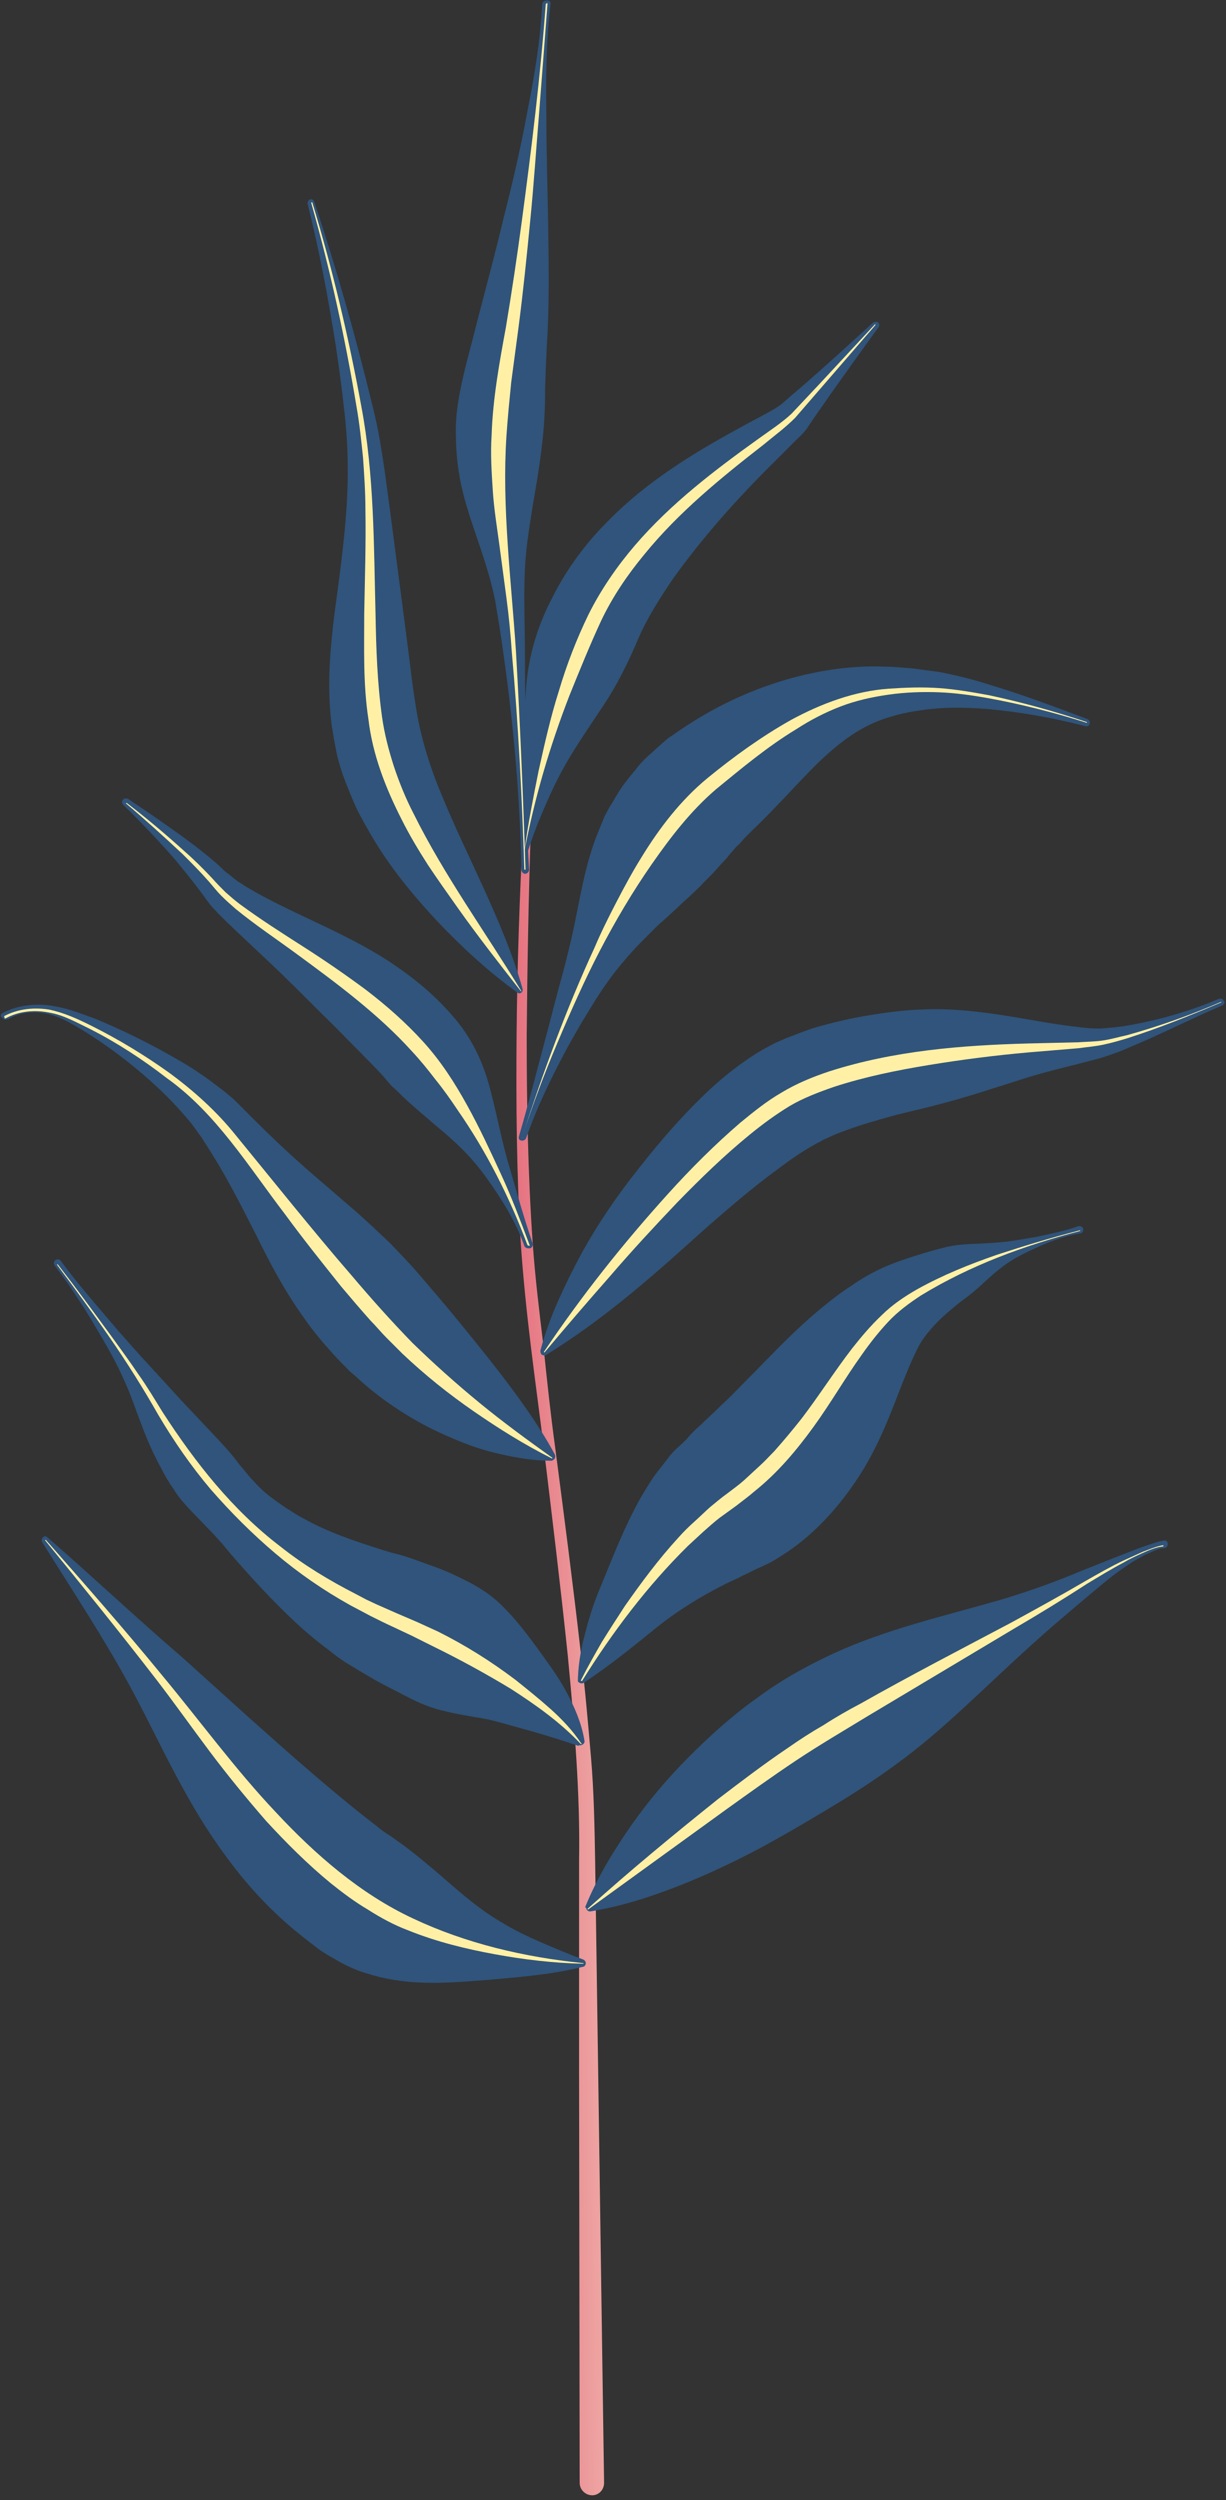 <svg width="206" height="420" viewBox="0 0 206 420" fill="none" xmlns="http://www.w3.org/2000/svg">
<rect x="0" y="0" width="206" height="420" fill="#333333" stroke="none"/>
<path opacity="0.92" d="M89.2 139.2C88.8 150.8 88.6 162.4 88.5 174C88.5 185.6 88.7 197.2 89.5 208.7C89.9 214.5 90.6 220.2 91.3 226C91.9 231.8 92.5 237.5 93.3 243.3C94.8 254.8 96.3 266.3 97.6 277.8C98.3 283.6 98.8 289.4 99.3 295.2C99.8 301 99.9 306.9 100 312.7L100.5 347.5L101.5 417.1C101.5 418.3 100.6 419.2 99.5 419.2C98.4 419.2 97.4 418.3 97.4 417.1L97.3 347.5V312.7C97.5 301.1 96.5 289.7 95.4 278.1C94.2 266.6 92.8 255.1 91.4 243.5C90.7 237.7 89.9 232 89.2 226.2C88.5 220.4 87.9 214.7 87.5 208.8C86.8 197.2 86.7 185.6 86.8 173.9C86.9 162.3 87.3 150.7 87.9 139.1C87.9 138.8 88.2 138.5 88.6 138.5C89 138.6 89.2 138.8 89.2 139.2Z" fill="url(#paint0_linear)"/>
<path d="M205.4 168.9C200.2 171.1 195.2 173.7 189.9 175.9C188.6 176.5 187.2 177 185.7 177.5C184.2 178 182.7 178.3 181.3 178.7C178.5 179.4 175.7 180.1 173 180.9C167.6 182.6 162.3 184.4 157.1 185.7C154.5 186.4 152 186.9 149.5 187.6C147 188.3 144.6 189 142.4 189.8C141.3 190.2 140.2 190.6 139.2 191.1C138.7 191.3 138.1 191.6 137.8 191.8L137.2 192.1L136.5 192.5C134.7 193.5 132.7 194.9 130.7 196.4C126.6 199.4 122.5 202.9 118.4 206.5C110.3 213.8 102 221.3 91.8 227.6C91.5 227.8 91 227.7 90.9 227.4C90.8 227.2 90.8 227 90.8 226.9C91.6 223.9 92.6 221.2 93.8 218.5C95 215.8 96.3 213.2 97.7 210.6C100.5 205.5 103.8 200.7 107.4 196.2C111 191.6 114.9 187.1 119.4 182.9C121.7 180.8 124.2 178.8 127.2 176.9C127.6 176.7 128 176.4 128.4 176.2L129.7 175.5C130.6 175 131.3 174.8 132.1 174.4C133.7 173.8 135.2 173.2 136.7 172.7C139.8 171.8 142.8 171.1 145.8 170.6C148.8 170.1 151.8 169.7 154.8 169.6C160.7 169.3 166.6 170.2 172.4 171.2C175.3 171.7 178.1 172.2 180.9 172.5C182.3 172.7 183.6 172.8 184.8 172.8C186.1 172.7 187.4 172.6 188.8 172.4C194.2 171.5 199.7 170 204.8 167.8C205.1 167.7 205.5 167.8 205.6 168.1C205.9 168.4 205.7 168.7 205.4 168.9Z" fill="#30547B"/>
<path d="M0.4 170.2C2.9 168.9 5.6 168.6 8.3 168.9C9.6 169.1 11 169.4 12.2 169.8C13.5 170.2 14.7 170.7 15.9 171.1C20.7 173.1 25.4 175.4 30 178.1C32.3 179.4 34.5 180.9 36.7 182.6C37.8 183.4 38.9 184.3 39.9 185.3L41.4 186.8L42.8 188.2C46.5 191.9 50.3 195.4 54.2 198.7L60 203.7C61.9 205.4 63.7 207.1 65.5 208.8C67.2 210.6 68.9 212.3 70.5 214.2L72.9 217L75.1 219.6C78 223.1 81.1 226.9 84.2 230.9C85.7 232.9 87.3 235 88.8 237.2C90.3 239.4 91.8 241.7 93.2 244.3C93.4 244.7 93.3 245.1 92.9 245.3C92.8 245.4 92.7 245.4 92.6 245.4C89.6 245.4 86.8 244.9 84.1 244.3C81.4 243.7 78.7 242.8 76.2 241.7C71.1 239.6 66.4 236.8 62 233.2C60.9 232.3 59.9 231.3 58.8 230.4C57.9 229.5 56.9 228.5 56 227.5C54.2 225.5 52.5 223.5 51 221.3C47.9 217 45.4 212.3 43.1 207.6C40.7 202.9 38.4 198.3 35.7 194L34.7 192.4L33.8 191C33.1 190.1 32.5 189.1 31.7 188.2C30.2 186.4 28.5 184.6 26.7 182.9C23.1 179.5 19.1 176.4 14.9 173.7C12.8 172.4 10.6 171 8.3 170.4C6 169.8 3.4 170 1.4 171.2H1.3C1 171.4 0.6 171.3 0.4 171C5.6386e-05 170.8 0.1 170.4 0.4 170.2C0.4 170.2 0.4 170.3 0.4 170.2Z" fill="#30547B"/>
<path d="M88.1 209.3C86.7 205.3 84.4 201.6 81.9 198.1C80.7 196.4 79.3 194.7 77.8 193.2C76.3 191.7 74.6 190.2 73 188.9C71.4 187.5 69.8 186.2 68.3 184.8C67.6 184.2 66.9 183.4 66.2 182.8C65.5 182.2 65 181.5 64.4 180.8C61.9 178.1 59.1 175.4 56.3 172.5C53.4 169.7 50.5 166.7 47.4 163.7C44.3 160.7 41.1 157.8 37.8 154.6C37.4 154.2 37 153.8 36.6 153.4C36.2 152.9 35.8 152.6 35.4 152.1L34.8 151.3C34.6 151 34.4 150.8 34.3 150.6C34 150.2 33.7 149.8 33.4 149.4C32.2 147.8 30.8 146.1 29.5 144.5C26.7 141.3 23.8 138.2 20.7 135.2C20.5 135 20.4 134.6 20.7 134.3C20.9 134.1 21.2 134.1 21.5 134.2C25.1 136.6 28.6 139 32.1 141.6C33.8 142.9 35.6 144.3 37.2 145.8C37.6 146.2 38 146.6 38.5 146.9C38.7 147.1 38.9 147.2 39.1 147.4L39.6 147.8C39.9 148.1 40.4 148.3 40.8 148.6C41.2 148.9 41.6 149.1 42.1 149.4C49.1 153.5 57.6 156.5 65.2 161.4C69 163.9 72.7 166.8 75.9 170.5C79.3 174.3 81.2 178.5 82.4 183.1C83.6 187.7 84.4 192.2 85.7 196.4C86.9 200.6 88.1 204.8 89.5 208.9C89.6 209.2 89.4 209.6 89.1 209.7C88.6 209.8 88.2 209.6 88.1 209.3Z" fill="#30547B"/>
<path d="M87.2 190.9C88.8 185.4 90.2 179.9 91.7 174.3L93.9 165.9C94.7 163.1 95.4 160.3 96.1 157.3C97.4 151.5 98.2 145.2 100.7 139.3C101 138.6 101.3 137.8 101.6 137.1C102 136.4 102.3 135.7 102.8 135C103.6 133.6 104.4 132.2 105.5 130.9C106 130.2 106.6 129.6 107.1 128.9C107.6 128.3 108.2 127.6 108.9 127C109.6 126.4 110.2 125.8 110.9 125.2C111.6 124.6 112.3 123.9 112.9 123.6C117.8 120.1 123.3 117.1 129.5 115C135.6 112.9 142.5 111.7 148.8 112C150.4 112 151.9 112.2 153.4 112.3C154.2 112.4 154.9 112.5 155.6 112.6L157.9 112.9C160.9 113.5 163.7 114.2 166.5 115.1C172.1 116.8 177.4 118.8 182.7 120.8C183 120.9 183.2 121.3 183.1 121.6C183 121.9 182.7 122.1 182.4 122C177 120.6 171.4 119.6 165.8 119.1C163 118.9 160.3 118.8 157.6 119L155.6 119.2C154.9 119.3 154.2 119.4 153.6 119.5C152.3 119.7 151 120 149.7 120.4C144.7 121.8 140.8 124.9 137.2 128.4C133.6 132 130.1 136 126.2 139.7C125.7 140.2 125.4 140.5 125 140.9C124.7 141.3 124.3 141.7 124 142C123.6 142.3 123.3 142.8 122.9 143.2C122.5 143.6 122.2 144.1 121.8 144.5C121 145.3 120.2 146.3 119.4 147.1C119 147.5 118.5 148 118.1 148.4C117.7 148.9 117.2 149.3 116.7 149.8C115.8 150.7 114.7 151.6 113.8 152.5C112.8 153.4 111.8 154.4 110.7 155.3C108.7 157.3 106.6 159.3 104.8 161.5C102.9 163.7 101.3 166 99.8 168.4L97.6 172C96.9 173.2 96.2 174.5 95.5 175.7C92.8 180.7 90.3 185.8 88.4 191.2C88.3 191.5 87.9 191.7 87.6 191.6C87.2 191.6 87.1 191.2 87.2 190.9Z" fill="#30547B"/>
<path d="M87.6 143.1C87.6 138.4 87.8 133.7 88 129C88.1 124.2 88 119.3 88.5 114.4C89 109.5 90.5 104.8 92.8 100.4C95.2 95.6 98.4 91.3 102 87.7C109.1 80.4 117.6 75.5 125.7 71.1L128.7 69.5L130.1 68.7C130.6 68.4 130.9 68.2 131.3 67.9C133 66.4 134.8 64.9 136.5 63.4C139.9 60.4 143.3 57.3 146.7 54.2C147 54 147.4 54 147.6 54.2C147.8 54.4 147.8 54.8 147.6 55C144.9 58.7 142.2 62.5 139.5 66.3C138.2 68.2 136.8 70.1 135.5 72.1C135.1 72.6 134.6 73.2 134.1 73.6C133.7 74 133.2 74.5 132.8 74.9L130.3 77.4C123.7 83.9 117.9 90.5 113.1 97.2C110.8 100.6 108.7 103.9 107.2 107.4C105.6 111.2 103.7 115.1 101.2 118.8C98.7 122.6 96 126.4 93.9 130.5C92.8 132.6 91.9 134.7 91 136.8C90.1 138.9 89.3 141.1 88.6 143.3C88.5 143.6 88.1 143.8 87.8 143.7C87.7 143.6 87.6 143.3 87.6 143.1Z" fill="#30547B"/>
<path d="M87 166.8C82 163.2 77.7 159.2 73.5 154.8C69.4 150.4 65.5 145.7 62.3 140.2C61.5 138.8 60.7 137.4 60 136C59.3 134.5 58.7 133 58.1 131.5C57.5 130 57 128.4 56.6 126.7L56.1 124.1C56 123.3 55.8 122.4 55.7 121.6C54.9 115 55.5 109 56.2 103.1C57 97.2 57.8 91.4 58.2 85.7C58.6 79.9 58.5 74.3 57.8 68.6C57.5 65.7 57.1 62.8 56.7 60C56.3 57.1 55.8 54.3 55.3 51.4C54.3 45.7 53.1 39.9 51.7 34.3C51.6 34 51.8 33.6 52.1 33.5C52.4 33.4 52.7 33.6 52.8 33.9C56.5 45 59.7 56.3 62.5 67.8C64 73.6 64.7 79.6 65.5 85.5L67.8 103.1L68.9 111.6C69.2 114.4 69.6 117 70 119.5C70.8 124.2 72.3 129.1 74.4 134C76.4 138.9 78.9 144 81.3 149.3C83.7 154.6 86.1 160.1 87.8 166.1C87.9 166.5 87.7 166.8 87.3 166.9C87.4 166.9 87.2 166.9 87 166.8Z" fill="#30547B"/>
<path d="M97.2 293.3C94.5 292.4 92 291.6 89.5 290.9C87 290.2 84.6 289.5 82.2 288.9C79.7 288.4 77.2 288.1 74.9 287.5C72.5 287 70.4 286.1 68.3 285C67.3 284.5 66.2 283.9 65.2 283.4C64.2 282.9 63.1 282.3 62.1 281.7L60.4 280.7L58.6 279.6C57.4 278.9 56.2 278 55.1 277.1C50.5 273.7 46.5 269.6 42.7 265.5C40.8 263.4 39 261.4 37.3 259.3C36.4 258.3 35.5 257.3 34.5 256.3L31.7 253.4C30.8 252.4 29.9 251.4 29.2 250.2C28.4 249.1 27.7 247.9 27.1 246.7C25.8 244.3 24.7 241.9 23.8 239.4C22.8 236.9 22.1 234.6 21 232.2C20 229.9 18.8 227.6 17.5 225.4C15 221 12.3 216.7 9.2 212.6C9 212.3 9 211.9 9.3 211.7C9.6 211.5 10 211.5 10.2 211.8C13.2 215.9 16.6 219.7 19.9 223.6C21.6 225.5 23.3 227.5 25.1 229.4L30.4 235.2L35.5 240.6C37.2 242.4 38.8 244.1 40.2 246C41 246.9 41.7 247.9 42.5 248.7C43.3 249.6 44.1 250.4 45.1 251.2C46 251.9 47 252.6 48 253.3C49 253.9 50 254.6 51 255.1C55.1 257.4 59.6 258.9 64 260.3C64.5 260.5 65.1 260.6 65.6 260.8L67.2 261.2L68.8 261.7L70.5 262.3C71.8 262.8 73.1 263.2 74.3 263.7C75.6 264.2 76.8 264.8 78 265.4C80.5 266.6 82.8 268.1 84.8 270.2C86.8 272.2 88.6 274.6 90.3 276.9C92 279.3 93.7 281.5 95.1 284.1C96.5 286.7 97.7 289.4 98.2 292.4C98.3 292.8 98 293.1 97.6 293.2C97.5 293.2 97.4 293.2 97.3 293.2L97.2 293.3Z" fill="#30547B"/>
<path d="M97.1 282C97.2 279.2 97.7 276.6 98.4 274.1C98.7 272.8 99.1 271.6 99.5 270.3C99.9 269.1 100.4 267.8 100.9 266.6C102.9 261.8 104.8 256.7 107.6 251.7C108.3 250.5 109.1 249.2 109.9 248C110.8 246.8 111.7 245.7 112.6 244.5C113.1 243.9 113.6 243.4 114.2 242.9C114.7 242.4 115.4 241.8 115.6 241.5C116.2 240.8 116.9 240.1 117.6 239.5L119.6 237.6C120.3 237 120.9 236.3 121.6 235.7C123 234.4 124.3 233 125.8 231.5C128.8 228.5 132.1 224.9 136.3 221.2C138.4 219.4 140.7 217.5 143.2 215.9C145.9 214 148.7 212.7 151.3 211.8C153.9 210.9 156.5 210.1 159 209.5C161.5 208.9 164.2 209 166.8 208.8C168.1 208.7 169.3 208.6 170.5 208.4C171.7 208.2 172.9 208 174.1 207.8C176.5 207.3 178.9 206.8 181.2 206C181.5 205.9 181.9 206.1 182 206.4C182.1 206.7 181.9 207.1 181.6 207.2H181.5C179.1 207.6 176.8 208.4 174.6 209.4C172.4 210.4 170.2 211.4 168.2 213C166.2 214.5 164.5 216.4 162.6 217.8C160.7 219.2 158.9 220.7 157.4 222.2C155.9 223.8 154.7 225.3 154 226.9C153.1 228.7 152.3 230.7 151.5 232.7C149.9 236.8 148.2 241.5 145.4 246.3C142.6 251 138.8 255.8 134 259.5C132.8 260.4 131.6 261.2 130.3 262C129.6 262.4 129.3 262.6 128.8 262.8C128.4 263 128 263.2 127.5 263.4C126.6 263.8 125.7 264.3 124.8 264.7C123.9 265.2 122.9 265.6 121.9 266.1C117.9 268.1 113.8 270.6 110.1 273.6C106.4 276.6 102.6 279.7 98.1 282.7C97.8 282.9 97.4 282.8 97.1 282.5C97.1 282.3 97.1 282.2 97.1 282Z" fill="#30547B"/>
<path d="M98 330.4C92.9 331.7 87.7 332.1 82.2 332.6C76.8 333 70.9 333.6 65 332.4C63.5 332.1 62.1 331.7 60.6 331.2C59.2 330.7 57.7 330 56.4 329.2C55.1 328.5 53.8 327.7 52.7 326.8C51.5 325.9 50.4 325 49.3 324.1C44.9 320.4 41.2 316.3 38 311.9C31.5 303.2 27.3 293.6 22.7 284.9C18 276 12.4 267.6 7.1 259.1C6.9 258.8 7 258.4 7.3 258.2C7.5 258 7.8 258.1 8 258.3C15.6 264.9 22.9 271.8 30.7 278.5L42 288.7C45.7 292 49.3 295.2 52.8 298.2C56.3 301.2 59.8 304.1 63.2 306.7C64 307.4 64.9 308 65.7 308.5C66.5 309.1 67.4 309.7 68.2 310.3C69.8 311.5 71.2 312.7 72.9 314.1C76.2 316.9 79.9 320.4 84.2 322.9C86.3 324.2 88.6 325.3 90.9 326.3C93.2 327.3 95.6 328.3 98 329.2C98.3 329.3 98.5 329.7 98.4 330C98.3 330.2 98.2 330.4 98 330.4Z" fill="#30547B"/>
<path d="M98.4 320.2C100.5 315.1 103.2 310.8 106.1 306.6C109 302.5 112.2 298.7 115.7 295.2C119.2 291.7 122.8 288.4 127 285.4C131.3 282.2 135.5 279.9 140 277.8C148.9 273.7 158.6 271.5 168 268.8C172.7 267.4 177.2 265.8 181.7 263.9L188.5 261.2C189.6 260.8 190.8 260.3 191.9 259.9C192.5 259.7 193.1 259.5 193.7 259.3C194 259.2 194.3 259.1 194.6 259C194.8 259 194.9 258.9 195.1 258.9C195.3 258.9 195.4 258.8 195.7 258.8C196 258.8 196.3 259.1 196.2 259.5C196.2 259.8 195.9 260.1 195.5 260.1C195.5 260.1 195.3 260.1 195.2 260.1C195.1 260.1 194.9 260.2 194.8 260.2C194.5 260.3 194.3 260.4 194 260.5C193.5 260.7 192.9 261 192.4 261.2C191.4 261.8 190.3 262.3 189.4 263C187.4 264.3 185.6 265.8 183.7 267.4C180 270.5 176.2 273.7 172.6 277C165.3 283.6 158.3 290.8 150.7 296.3C146.9 299.1 143 301.6 139.3 303.8C135.5 306.1 131.4 308.5 127.3 310.7C123.1 312.9 118.7 315 114.1 316.8C109.5 318.6 104.7 320.2 99.3 321.1C98.9 321.2 98.5 320.9 98.5 320.5C98.3 320.5 98.3 320.4 98.4 320.2Z" fill="#30547B"/>
<path d="M92.5 0.7C91.8 6.7 91.7 12.8 91.8 19C91.8 25.1 92 31.3 92.1 37.4C92.2 43.6 92.3 49.7 92 56C91.8 59.2 91.7 62 91.6 65C91.6 67.9 91.5 70.8 91.2 73.6C90.9 76.4 90.5 79.2 90 82.1C89.5 85 89 88 88.6 91.1C88.2 94.2 88.1 97.3 88.1 100.4C88.1 103.5 88.2 106.6 88.2 109.6C88.3 121.8 88.2 134 88.9 146.1C88.9 146.4 88.7 146.7 88.3 146.8C88 146.8 87.7 146.6 87.6 146.2C87.4 134 86.3 121.9 84.6 109.9C84.2 106.9 83.7 103.9 83.2 100.9C82.6 97.9 81.7 95 80.7 92C79.7 89 78.6 86 77.8 82.8C77 79.6 76.6 76.3 76.6 73C76.5 69.7 77.1 66.5 77.8 63.4C78.5 60.3 79.4 57.2 80.1 54.3C81.6 48.5 83.2 42.6 84.6 36.7C86.1 30.8 87.5 24.8 88.6 18.8C89.8 12.8 90.8 6.8 91.1 0.7C91.1 0.4 91.4 0.1 91.7 0.1C92.3 -5.2223e-05 92.6 0.3 92.5 0.7C92.5 0.6 92.5 0.6 92.5 0.7Z" fill="#30547B"/>
<path d="M205.2 168.4C200 170.6 194.8 172.7 189.5 174.4C188.2 174.8 186.8 175.2 185.4 175.5C184 175.8 182.6 175.9 181.2 176.1L172.8 176.8C167.2 177.3 161.7 178 156.2 178.9C150.7 179.8 145.3 180.9 140.1 182.6C137.5 183.5 134.9 184.5 132.7 185.8C130.4 187.2 128.2 188.8 126 190.6C121.7 194.1 117.7 198 113.8 202C109.9 206.1 106.1 210.2 102.5 214.4C98.8 218.6 95.1 222.9 91.5 227.2H91.4V227.1C97.7 217.7 104.7 208.9 112.3 200.5C116.1 196.3 120.1 192.3 124.4 188.6C126.6 186.8 128.8 185 131.4 183.5C133.9 182 136.6 180.9 139.3 180C150.2 176.5 161.6 175.6 172.8 175.3L181.2 175.1C182.6 175 184 175 185.3 174.8C186.7 174.6 188 174.2 189.4 173.9C194.8 172.4 200.1 170.5 205.2 168.3H205.3C205.2 168.3 205.2 168.3 205.2 168.4Z" fill="#FFF0A6"/>
<path d="M0.7 170.7C3 169.5 5.6 169.2 8.2 169.6C10.7 170.1 13.1 171.2 15.3 172.3C19.9 174.6 24.2 177.2 28.4 180.2C32.5 183.2 36.4 186.7 39.6 190.7L49.3 202.6C52.5 206.5 55.8 210.5 59.1 214.3C62.4 218.2 65.8 222 69.3 225.6C72.9 229.1 76.7 232.5 80.6 235.7C84.5 238.9 88.6 241.9 92.8 244.9V245H92.7C88.1 242.7 83.8 240 79.6 237.1C75.4 234.2 71.4 231 67.6 227.4C66.7 226.5 65.8 225.6 64.9 224.7C64 223.8 63.2 222.8 62.3 221.9C60.6 220 58.9 218 57.3 216.1C54.1 212.1 50.9 208.1 47.9 204C41.7 195.9 36.3 187 28 181.1C24 178 19.7 175.2 15.2 172.9C12.9 171.8 10.7 170.5 8.2 170.1C5.7 169.6 3.1 169.9 0.9 171.1H0.8C0.7 170.8 0.7 170.7 0.7 170.7Z" fill="#FFF0A6"/>
<path d="M88.6 209.1C85.6 201.1 81.7 193.4 76.9 186.5C75.7 184.7 74.5 183 73.2 181.4C71.9 179.7 70.6 178.1 69.2 176.6C66.4 173.5 63.3 170.7 60 168C56.7 165.3 53.3 162.8 49.9 160.3C46.5 157.8 42.9 155.4 39.6 152.7C38.8 152 38 151.3 37.2 150.5C36.4 149.7 35.8 148.9 35.1 148.1C33.7 146.5 32.2 145 30.7 143.5C27.6 140.6 24.4 137.7 21.2 135C21.2 135 21.1 134.9 21.2 134.9H21.3C24.7 137.5 28 140.3 31.1 143.1C32.7 144.5 34.2 146 35.7 147.6C36.4 148.4 37.2 149.2 37.9 149.9C38.7 150.6 39.5 151.3 40.3 151.9C43.7 154.4 47.3 156.7 50.9 159C54.5 161.3 58 163.7 61.5 166.3C64.9 168.9 68.2 171.8 71.1 175C74.1 178.3 76.4 181.9 78.5 185.7C80.6 189.5 82.4 193.4 84.2 197.3C86 201.2 87.5 205.2 89 209.2C89 209.3 89 209.3 88.9 209.3C88.7 209.2 88.6 209.2 88.6 209.1Z" fill="#FFF0A6"/>
<path d="M87.7 191.1C91.2 180.3 95.1 169.6 99.9 159.2C101 156.6 102.3 154 103.6 151.5C104.9 149 106.3 146.4 107.8 144C110.8 139.1 114.4 134.4 118.9 130.7C123.3 127.1 128 123.7 133 120.9C138 118.2 143.6 116.1 149.3 115.7C152.2 115.5 155 115.4 157.8 115.6C160.6 115.8 163.5 116.3 166.2 116.8C171.8 118 177.2 119.5 182.6 121.3C182.6 121.3 182.7 121.4 182.6 121.4C182.6 121.4 182.5 121.5 182.5 121.4C177.1 119.7 171.6 118.3 166.1 117.3C163.3 116.8 160.5 116.4 157.7 116.3C154.9 116.2 152.1 116.3 149.3 116.7C146.5 117.1 143.8 117.7 141.2 118.7C138.6 119.7 136.1 121 133.8 122.5C129 125.4 124.7 129 120.3 132.6C116.1 136.2 112.7 140.6 109.5 145.2C106.3 149.8 103.4 154.7 100.8 159.7C98.2 164.7 95.9 169.9 93.7 175.1C91.5 180.3 89.5 185.6 87.7 191.1C87.8 191.1 87.8 191.2 87.7 191.1Z" fill="#FFF0A6"/>
<path d="M88.1 143.1C88.7 138.5 89.6 134 90.5 129.5C91.5 125 92.5 120.5 93.9 116.1C95.2 111.7 96.9 107.3 98.9 103.2C101 99 103.7 95.1 106.7 91.6C112.8 84.5 120.2 78.9 127.6 73.6C129.4 72.3 131.4 71 133 69.5L137.7 64.5L147 54.5H147.1V54.6L138.1 65L133.6 70.2C131.9 71.9 130.1 73.2 128.3 74.7C121.1 80.3 114 86.1 108.3 93.1C105.4 96.6 102.9 100.3 101 104.3C99.1 108.4 97.4 112.6 95.7 116.8C92.4 125.3 89.8 134.1 88.1 143.1C88.1 143.2 88 143.2 88 143.2C88.1 143.2 88.1 143.2 88.1 143.1Z" fill="#FFF0A6"/>
<path d="M87.5 166.5C83.9 161.9 80.3 157.3 76.9 152.5C75.2 150.1 73.5 147.7 71.9 145.3C70.3 142.8 68.8 140.3 67.5 137.7C64.8 132.4 62.6 126.8 61.9 120.8C61 114.9 61.2 109 61.2 103.1C61.3 97.3 61.5 91.4 61.4 85.6C61.4 82.7 61.2 79.8 61 76.9C60.7 74 60.4 71.1 59.9 68.3C58 56.8 55.5 45.4 52.3 34.1C52.3 34 52.3 34 52.4 34C52.5 34 52.5 34 52.5 34.1C55.9 45.3 58.6 56.7 60.7 68.2C62.9 79.8 62.8 91.6 63.1 103.2C63.2 109 63.4 114.8 64.2 120.5C64.6 123.3 65.3 126 66.2 128.8C67.1 131.5 68.2 134.2 69.5 136.7C74.6 147 81.5 156.5 87.6 166.5V166.6C87.6 166.5 87.5 166.5 87.5 166.5Z" fill="#FFF0A6"/>
<path d="M97.6 293C94.1 289.3 90 286.4 85.8 283.7C81.5 281.1 77.1 278.7 72.6 276.5L69.2 274.8L65.8 273.2C64.7 272.7 63.5 272.1 62.3 271.5L60.6 270.6L58.9 269.7C54.4 267.2 50.2 264.3 46.3 261C42.4 257.7 38.8 254.1 35.4 250.2C32.1 246.3 29.2 242.1 26.6 237.7C24.1 233.3 21.4 229 18.5 224.8C15.6 220.6 12.6 216.5 9.6 212.5V212.4H9.7C12.8 216.4 15.8 220.5 18.8 224.6C20.3 226.7 21.8 228.7 23.2 230.8C24.7 232.9 26 235.1 27.3 237.2C32.8 245.7 39.1 253.7 47.1 259.8C51 262.9 55.3 265.5 59.8 267.8L61.5 268.7L63.2 269.5L66.6 271L70.1 272.5L73.6 274.1C78.2 276.4 82.5 279.1 86.6 282.2C88.6 283.8 90.6 285.4 92.5 287.1C94.4 288.8 96.2 290.7 97.6 292.8C97.8 293 97.8 293 97.6 293C97.7 293 97.7 293 97.6 293Z" fill="#FFF0A6"/>
<path d="M97.6 282.3C98.7 280.1 99.9 278 101.1 275.9C102.4 273.8 103.7 271.8 105 269.8C107.8 265.8 110.7 261.9 114 258.3C114.8 257.4 115.7 256.5 116.6 255.7C117.5 254.9 118.4 254 119.3 253.2C120.3 252.4 121.2 251.6 122.2 250.9C123.1 250.2 124.1 249.5 125 248.7L126.3 247.5L127.6 246.3C128.5 245.5 129.3 244.6 130.1 243.8C131.7 242 133.2 240.2 134.7 238.3C137.6 234.5 140.2 230.4 143.2 226.5C144.7 224.6 146.3 222.7 148.1 221C149.9 219.2 152 217.8 154.1 216.6C158.4 214.2 162.9 212.4 167.5 210.8C172.1 209.3 176.7 207.9 181.4 206.7H181.5V206.8C172.2 209.2 163 212.6 154.8 217.6C152.8 218.9 150.9 220.3 149.3 222C147.7 223.7 146.2 225.6 144.8 227.6C142 231.5 139.6 235.7 136.7 239.7C133.8 243.7 130.6 247.5 126.7 250.6C125.8 251.4 124.8 252.1 123.8 252.9L120.9 255C120 255.7 119.1 256.5 118.2 257.3L115.6 259.7C108.8 266.4 102.9 274.2 97.8 282.4C97.7 282.4 97.6 282.4 97.6 282.3C97.6 282.3 97.6 282.4 97.6 282.3Z" fill="#FFF0A6"/>
<path d="M98 329.9C93 329.8 88 329.2 83.1 328.3C78.2 327.4 73.3 326.2 68.6 324.3C66.2 323.4 64 322.2 61.8 320.8C59.6 319.5 57.6 318 55.6 316.4C51.7 313.2 48.1 309.6 44.7 305.9C41.4 302.1 38.2 298.2 35.2 294.2C32.2 290.2 29.3 286.1 26.3 282.2C20.2 274.3 13.9 266.5 7.6 258.8V258.7H7.7C14.3 266.2 20.9 273.7 27.2 281.4C33.6 289.1 39.5 297.2 46.3 304.4C53 311.6 60.6 318.2 69.4 322.3C78.3 326.5 88.1 328.8 98 329.8C98 329.7 98.1 329.8 98 329.9C98 329.9 98.1 329.8 98 329.9Z" fill="#FFF0A6"/>
<path d="M98.7 320.7C105.8 314.3 113.2 308.2 120.7 302.2C124.5 299.3 128.3 296.4 132.3 293.7C134.3 292.3 136.3 291 138.4 289.8C140.4 288.5 142.5 287.3 144.6 286.2C152.9 281.5 161.4 277.1 169.9 272.6C174.1 270.3 178.3 268 182.4 265.6C184.5 264.4 186.6 263.2 188.7 262.2C189.8 261.7 190.9 261.2 192 260.7C193.1 260.3 194.2 259.8 195.4 259.6C195.4 259.6 195.5 259.6 195.5 259.7C195.5 259.7 195.5 259.8 195.4 259.8C194.3 259.9 193.1 260.4 192 260.9C190.9 261.4 189.8 261.9 188.8 262.5C186.7 263.6 184.6 264.9 182.6 266.1C178.6 268.7 174.5 271.2 170.4 273.6L145.8 288.3C141.7 290.8 137.6 293.2 133.7 295.8C129.8 298.4 125.9 301.2 122 304L98.8 320.8C98.8 320.8 98.8 320.8 98.7 320.7Z" fill="#FFF0A6"/>
<path d="M92 0.6L90.6 18.8C90.1 24.9 89.7 30.9 89.1 37C88.5 43.1 87.9 49.1 87.1 55.2C86.7 58.2 86.3 61.2 85.9 64.2C85.6 67.2 85.3 70.2 85.1 73.2C84.7 79.2 84.9 85.2 85.3 91.3C85.7 97.4 86.3 103.4 86.7 109.5C87.4 121.7 87.9 133.8 88.3 146C88.3 146.1 88.3 146.1 88.2 146.1C88.1 146.1 88.1 146.1 88.1 146C87.7 133.8 87.1 121.7 86 109.6C85.8 106.6 85.5 103.5 85.1 100.5C84.7 97.5 84.3 94.5 83.9 91.5C83.5 88.5 83 85.5 82.8 82.4C82.6 79.3 82.4 76.2 82.6 73.2C82.8 67 83.9 61 85 55C86 49 86.9 43 87.7 37C89.3 25 90.8 12.9 91.7 0.7C91.7 0.6 91.8 0.6 91.8 0.6C92 0.5 92 0.5 92 0.6Z" fill="#FFF0A6"/>
<defs>
<linearGradient id="paint0_linear" x1="87.177" y1="278.852" x2="101.05" y2="278.797" gradientUnits="userSpaceOnUse">
<stop stop-color="#F57887"/>
<stop offset="1" stop-color="#FEB0AD"/>
</linearGradient>
</defs>
</svg>
